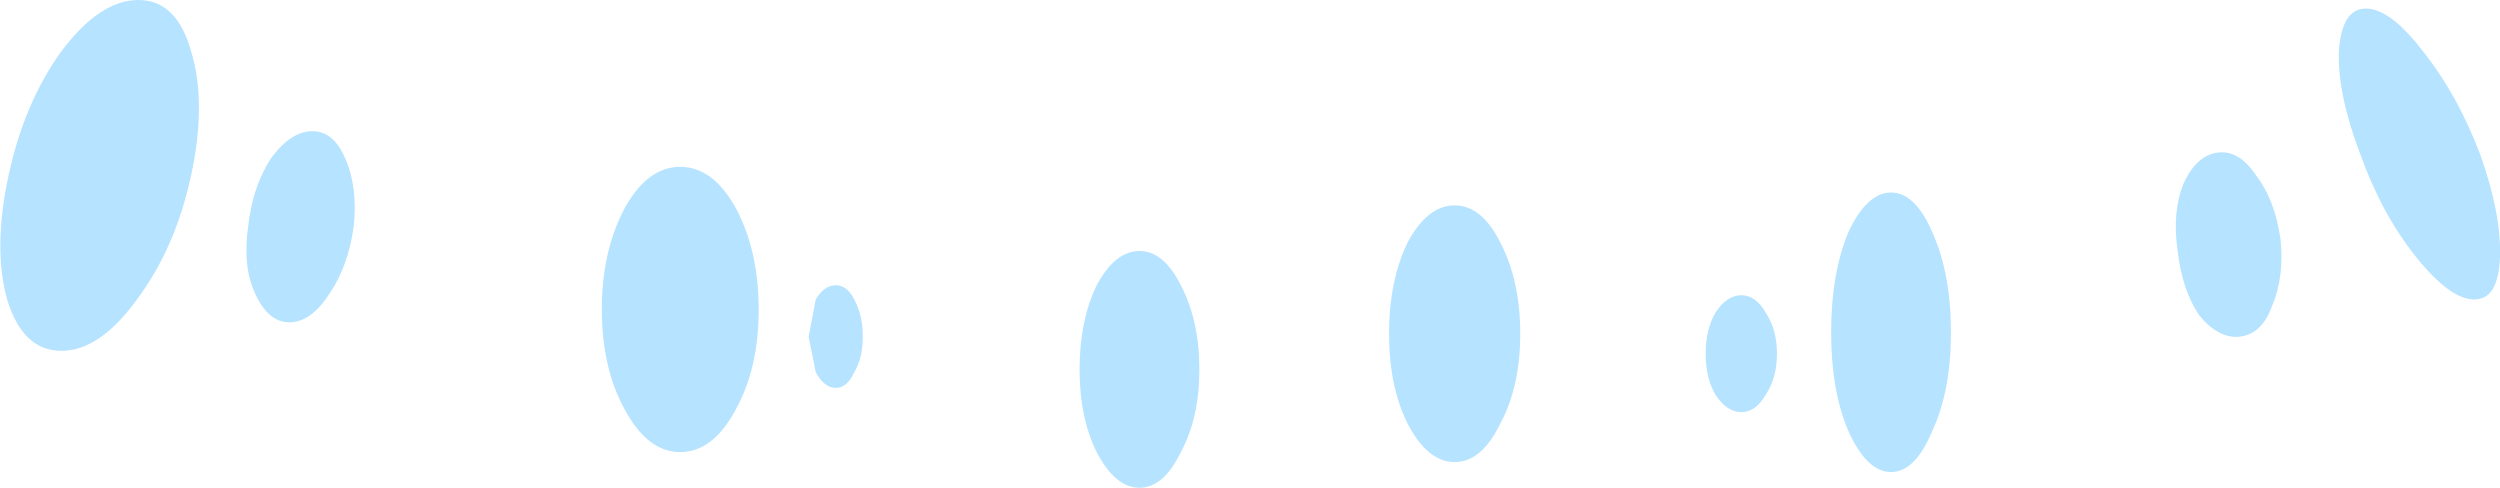 <?xml version="1.0" encoding="UTF-8" standalone="no"?>
<svg xmlns:ffdec="https://www.free-decompiler.com/flash" xmlns:xlink="http://www.w3.org/1999/xlink" ffdec:objectType="shape" height="17.1px" width="87.65px" xmlns="http://www.w3.org/2000/svg">
  <g transform="matrix(1.0, 0.0, 0.0, 1.0, 43.9, 29.4)">
    <path d="M43.05 -24.0 Q43.8 -21.9 43.75 -20.4 43.7 -18.9 42.85 -18.9 42.0 -18.9 40.8 -20.4 39.6 -21.9 38.85 -24.0 38.05 -26.1 38.1 -27.6 38.2 -29.1 39.05 -29.1 39.9 -29.1 41.05 -27.6 42.25 -26.1 43.05 -24.0 M18.4 -17.0 Q18.4 -16.15 18.0 -15.55 17.65 -14.95 17.15 -14.95 16.65 -14.95 16.25 -15.55 15.9 -16.15 15.9 -17.0 15.9 -17.85 16.25 -18.45 16.65 -19.05 17.15 -19.05 17.65 -19.05 18.0 -18.45 18.4 -17.85 18.4 -17.0 M9.4 -17.7 Q9.4 -15.85 8.7 -14.55 8.05 -13.2 7.1 -13.2 6.15 -13.2 5.45 -14.55 4.8 -15.85 4.8 -17.7 4.8 -19.55 5.45 -20.9 6.15 -22.2 7.1 -22.2 8.05 -22.2 8.7 -20.9 9.4 -19.55 9.4 -17.7 M36.05 -21.05 Q36.2 -19.7 35.75 -18.65 35.4 -17.7 34.65 -17.6 33.9 -17.5 33.2 -18.35 32.6 -19.25 32.45 -20.6 32.25 -21.95 32.65 -22.95 33.1 -23.95 33.85 -24.05 34.6 -24.15 35.2 -23.25 35.85 -22.4 36.05 -21.05 M24.5 -17.75 Q24.5 -15.7 23.85 -14.3 23.25 -12.85 22.4 -12.85 21.55 -12.85 20.9 -14.3 20.3 -15.7 20.3 -17.75 20.3 -19.8 20.9 -21.25 21.55 -22.65 22.4 -22.65 23.25 -22.65 23.85 -21.25 24.5 -19.8 24.5 -17.75 M-37.2 -23.25 Q-37.75 -20.7 -39.1 -18.9 -40.4 -17.1 -41.75 -17.1 -43.1 -17.1 -43.65 -18.9 -44.15 -20.7 -43.6 -23.25 -43.05 -25.8 -41.75 -27.6 -40.4 -29.4 -39.05 -29.4 -37.7 -29.4 -37.2 -27.6 -36.65 -25.8 -37.2 -23.25 M-17.3 -18.55 Q-17.3 -16.5 -18.1 -15.05 -18.9 -13.55 -20.05 -13.55 -21.2 -13.55 -22.0 -15.05 -22.8 -16.5 -22.8 -18.55 -22.8 -20.6 -22.0 -22.1 -21.2 -23.55 -20.05 -23.55 -18.9 -23.55 -18.1 -22.1 -17.3 -20.6 -17.3 -18.55 M-31.5 -21.45 Q-31.7 -20.05 -32.35 -19.1 -33.0 -18.1 -33.75 -18.1 -34.5 -18.1 -34.95 -19.1 -35.4 -20.05 -35.2 -21.45 -35.05 -22.85 -34.4 -23.85 -33.7 -24.8 -32.95 -24.8 -32.2 -24.8 -31.8 -23.85 -31.35 -22.85 -31.5 -21.45 M-1.85 -16.45 Q-1.85 -14.75 -2.5 -13.55 -3.1 -12.3 -3.95 -12.3 -4.8 -12.3 -5.45 -13.55 -6.05 -14.75 -6.05 -16.45 -6.05 -18.15 -5.45 -19.4 -4.8 -20.6 -3.95 -20.6 -3.1 -20.6 -2.5 -19.4 -1.85 -18.15 -1.85 -16.45 M-13.65 -17.6 Q-13.65 -16.85 -13.95 -16.35 -14.2 -15.8 -14.6 -15.8 -15.0 -15.8 -15.3 -16.35 L-15.55 -17.6 -15.3 -18.9 Q-15.0 -19.4 -14.6 -19.4 -14.2 -19.4 -13.95 -18.9 -13.65 -18.35 -13.65 -17.6" fill="#b6e3ff" fill-rule="evenodd" stroke="none"/>
  </g>
</svg>
